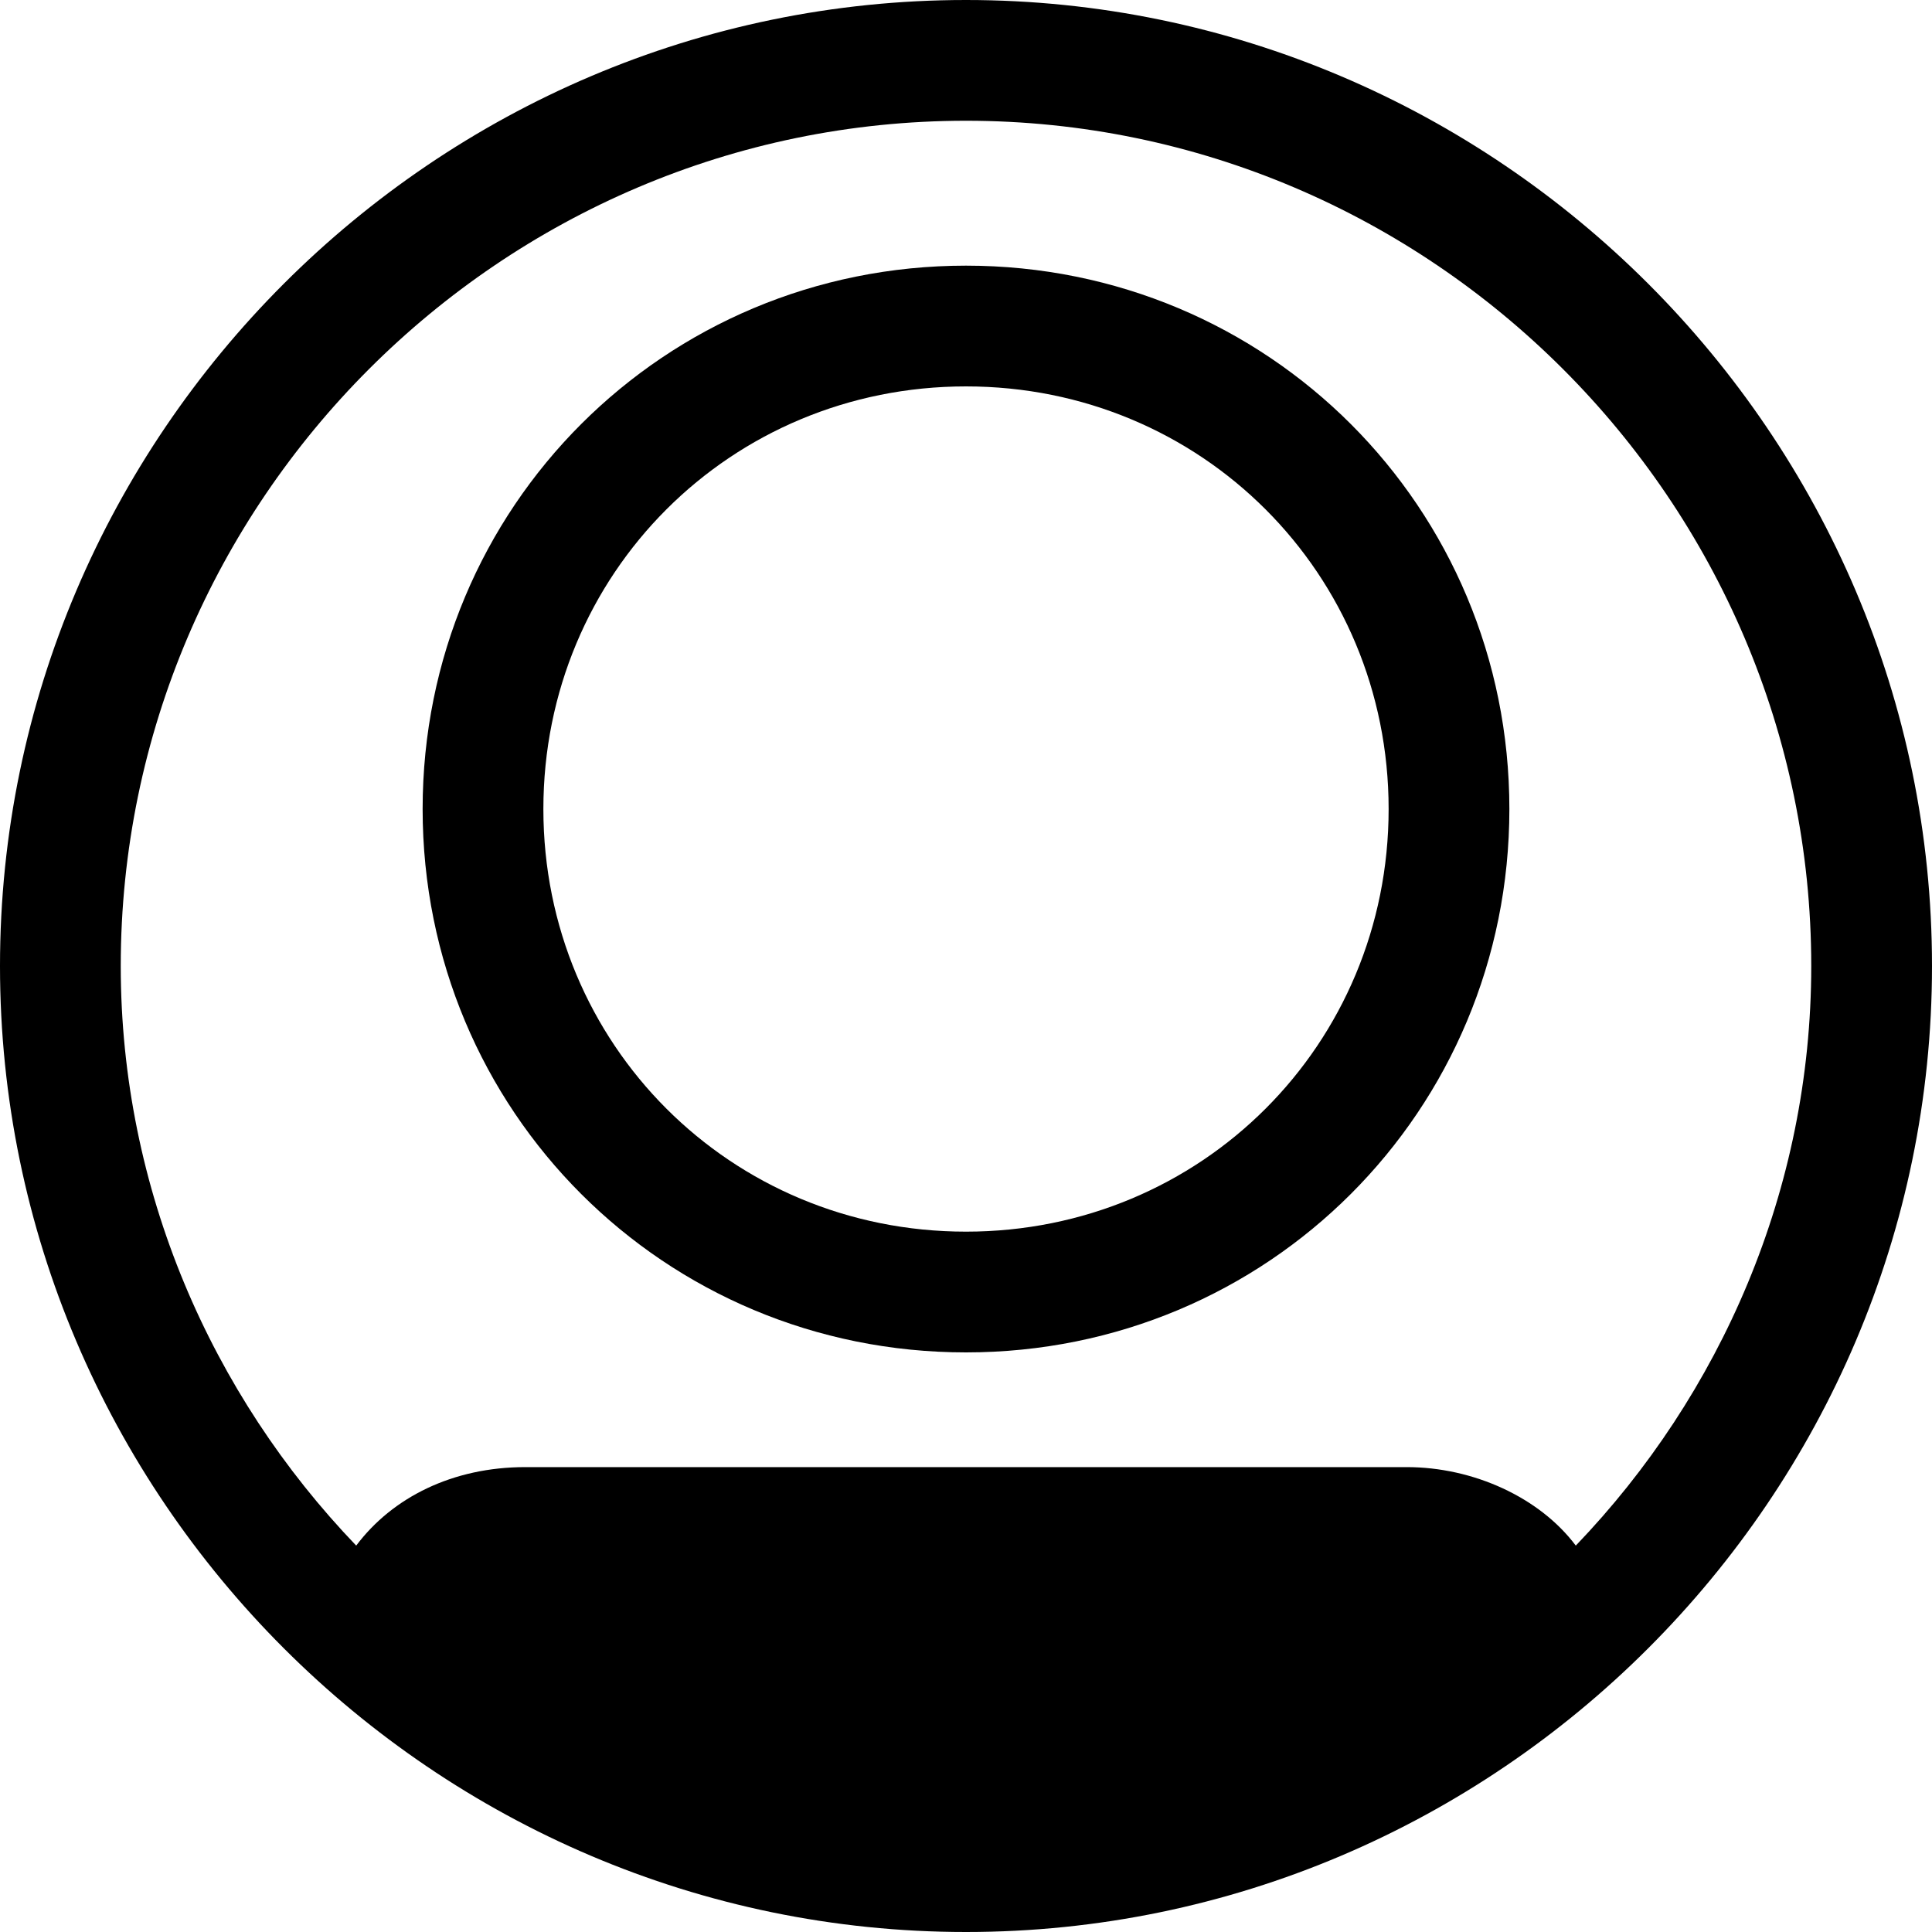 <svg width="32px" height="32px" viewBox="0 0 32 32" version="1.1" xmlns="http://www.w3.org/2000/svg" xmlns:xlink="http://www.w3.org/1999/xlink" fill-rule="evenodd">
		<path d="M16,6.4 C19.9,6.4 23,9.5 23,13.4 C23,17.3 19.9,20.4 16,20.4 C12.1,20.4 9,17.3 9,13.4 C9,9.5 12.1,6.4 16,6.4 L16,6.4 Z M16,4.4 C11,4.4 7,8.4 7,13.4 C7,18.4 11,22.4 16,22.4 C21,22.4 25,18.4 25,13.4 C25,8.4 21,4.4 16,4.4 L16,4.4 L16,4.4 Z" id="Shape" fill="#000000"></path>
		<path d="M16,0 C7.2,0 0,7.2 0,16 C0,24.8 7.2,32 16,32 C24.8,32 32,24.8 32,16 C32,7.2 24.8,0 16,0 L16,0 Z M23.3,24.3 L8.7,24.3 C7.5,24.3 6.5,24.8 5.9,25.6 C3.5,23.1 2,19.7 2,16 C2,8.3 8.3,2 16,2 C23.7,2 30,8.3 30,16 C30,19.7 28.5,23.1 26.1,25.6 C25.5,24.8 24.4,24.3 23.3,24.3 L23.3,24.3 Z" id="Shape" fill="#000000"></path>
</svg>